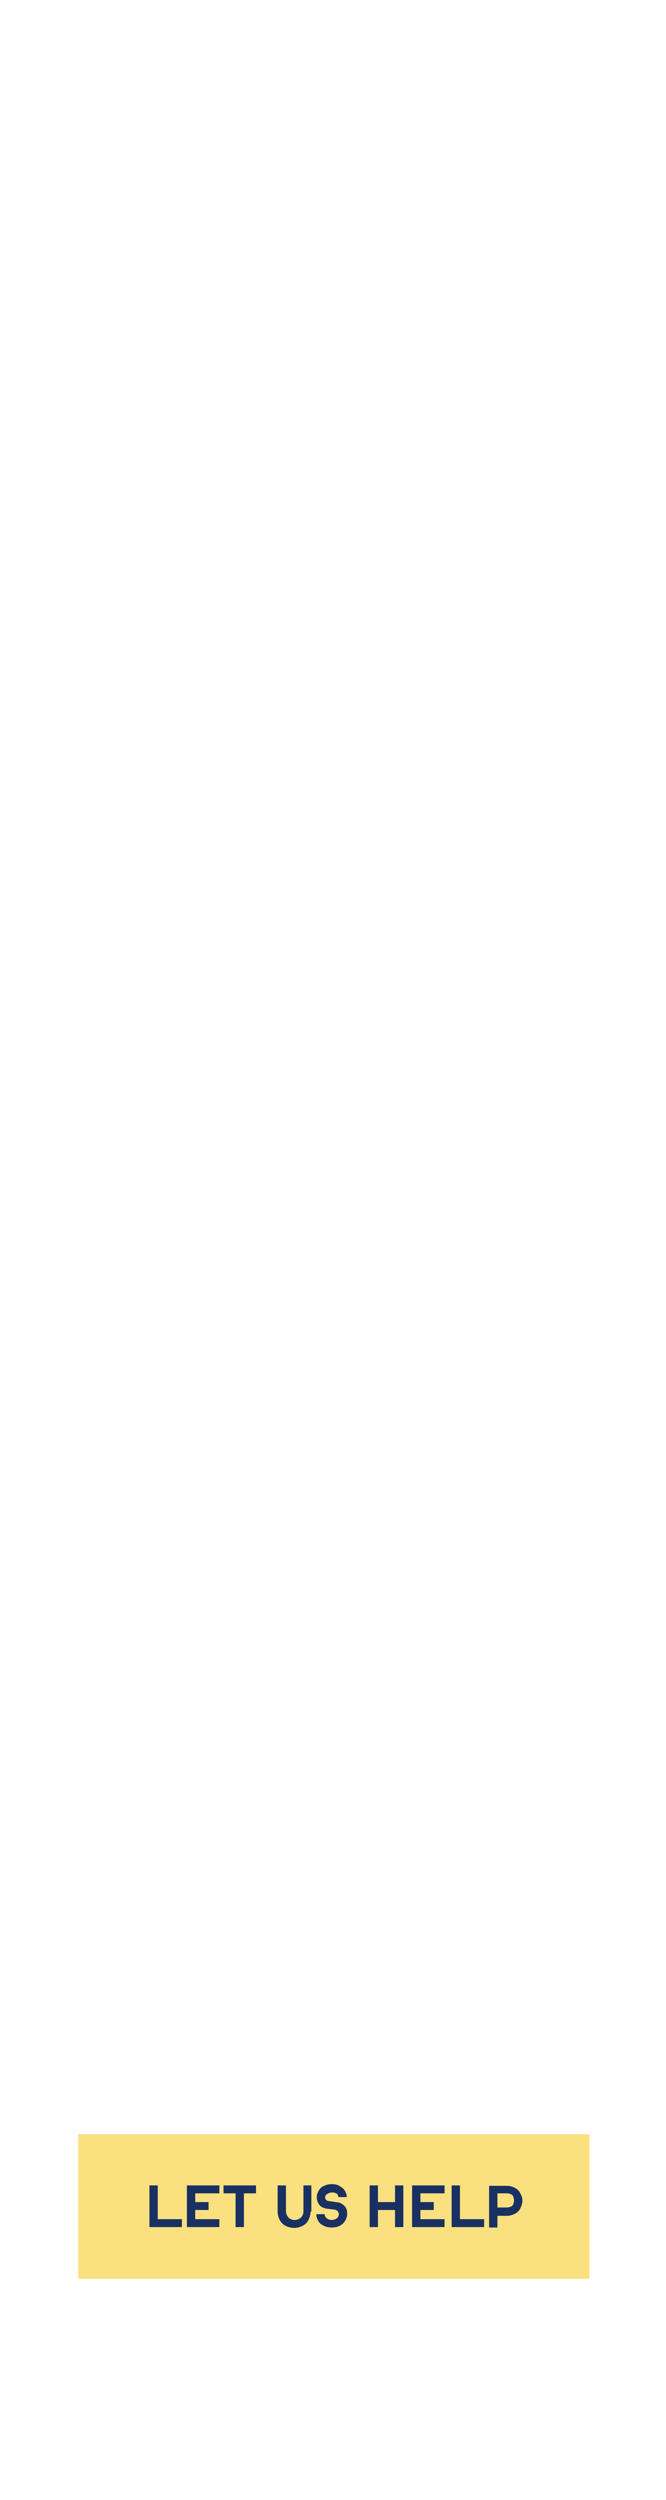 <?xml version="1.0" encoding="utf-8"?>
<!-- Generator: Adobe Illustrator 27.4.0, SVG Export Plug-In . SVG Version: 6.00 Build 0)  -->
<svg version="1.1" baseProfile="tiny" id="Layer_1" xmlns="http://www.w3.org/2000/svg" xmlns:xlink="http://www.w3.org/1999/xlink"
	 x="0px" y="0px" viewBox="0 0 160 600" overflow="visible" xml:space="preserve">
<rect x="18.8" y="512.2" fill="#FAE07E" width="122.8" height="34.7"/>
<g>
	<path fill="#193062" d="M35.9,524.5h2v8.1h5.8v1.9h-7.8V524.5z"/>
	<path fill="#193062" d="M44.9,524.5h7.8v1.9h-5.8v2.1h3.2v1.9h-3.2v2.2h5.8v1.9h-7.8V524.5z"/>
	<path fill="#193062" d="M56.6,526.4h-2.9v-1.9h7.8v1.9h-2.9v8.1h-2V526.4z"/>
	<path fill="#193062" d="M74.6,530.8c0,0.7-0.2,1.4-0.5,2s-0.8,1.1-1.4,1.4c-0.6,0.3-1.3,0.5-2,0.5c-0.8,0-1.5-0.2-2.1-0.5
		s-1.1-0.8-1.4-1.4c-0.3-0.6-0.5-1.3-0.5-2v-6.3h2v6.2c0,0.4,0.1,0.7,0.3,1.1c0.2,0.3,0.4,0.6,0.7,0.7c0.3,0.2,0.7,0.3,1.1,0.3
		c0.4,0,0.7-0.1,1.1-0.3c0.3-0.2,0.6-0.4,0.7-0.7c0.2-0.3,0.3-0.7,0.3-1.1v-6.2h1.9V530.8z"/>
	<path fill="#193062" d="M79.7,526.2c-0.3,0-0.6,0.1-0.8,0.2c-0.2,0.1-0.4,0.2-0.6,0.4c-0.1,0.2-0.2,0.4-0.2,0.6
		c0,0.2,0.1,0.4,0.2,0.5c0.1,0.2,0.3,0.3,0.5,0.3c0.1,0,0.3,0.1,0.4,0.1c0.2,0,0.4,0,0.7,0.1c0.3,0,0.6,0.1,0.8,0.1s0.4,0.1,0.7,0.1
		c0.6,0.2,1.1,0.5,1.5,1c0.4,0.5,0.5,1,0.5,1.7c0,0.6-0.2,1.2-0.5,1.7c-0.3,0.5-0.7,0.9-1.3,1.2c-0.6,0.3-1.2,0.4-1.9,0.4
		c-0.7,0-1.3-0.1-1.9-0.4c-0.6-0.3-1-0.6-1.3-1.1c-0.3-0.5-0.5-1-0.5-1.7h2c0,0.3,0.1,0.5,0.2,0.7c0.2,0.2,0.4,0.4,0.6,0.5
		c0.3,0.1,0.6,0.2,0.9,0.2c0.3,0,0.6-0.1,0.9-0.2c0.3-0.1,0.4-0.3,0.6-0.5c0.1-0.2,0.2-0.4,0.2-0.7c0-0.2-0.1-0.4-0.2-0.6
		c-0.1-0.2-0.3-0.3-0.5-0.4c-0.1-0.1-0.3-0.1-0.5-0.1c-0.2,0-0.4-0.1-0.7-0.1c-0.3,0-0.5-0.1-0.8-0.1c-0.2,0-0.4-0.1-0.6-0.1
		c-0.7-0.2-1.2-0.5-1.5-1s-0.5-1-0.5-1.7c0-0.6,0.2-1.1,0.5-1.6c0.3-0.5,0.7-0.9,1.3-1.1c0.5-0.3,1.2-0.4,1.8-0.4
		c0.7,0,1.3,0.1,1.8,0.4c0.5,0.3,1,0.6,1.3,1.1c0.3,0.5,0.5,1,0.5,1.6h-2c0-0.2-0.1-0.4-0.2-0.6s-0.3-0.3-0.6-0.4
		S80.1,526.2,79.7,526.2z"/>
	<path fill="#193062" d="M88.8,524.5h2v4h4.1v-4h2v10h-2v-4.1h-4.1v4.1h-2V524.5z"/>
	<path fill="#193062" d="M99,524.5h7.8v1.9h-5.8v2.1h3.2v1.9h-3.2v2.2h5.8v1.9H99V524.5z"/>
	<path fill="#193062" d="M108.5,524.5h2v8.1h5.8v1.9h-7.8V524.5z"/>
	<path fill="#193062" d="M125.5,528.1c0,0.7-0.2,1.3-0.5,1.9s-0.7,1-1.3,1.3c-0.6,0.3-1.2,0.5-1.9,0.5h-2.3v2.8h-2v-10h4.3
		c0.7,0,1.4,0.2,1.9,0.5c0.6,0.3,1,0.7,1.3,1.3S125.5,527.4,125.5,528.1z M123.5,528.1c0-0.3-0.1-0.6-0.2-0.9s-0.3-0.5-0.6-0.6
		s-0.5-0.2-0.9-0.2h-2.3v3.4h2.3c0.3,0,0.6-0.1,0.9-0.2c0.3-0.1,0.5-0.3,0.6-0.6S123.5,528.4,123.5,528.1z"/>
</g>
</svg>
